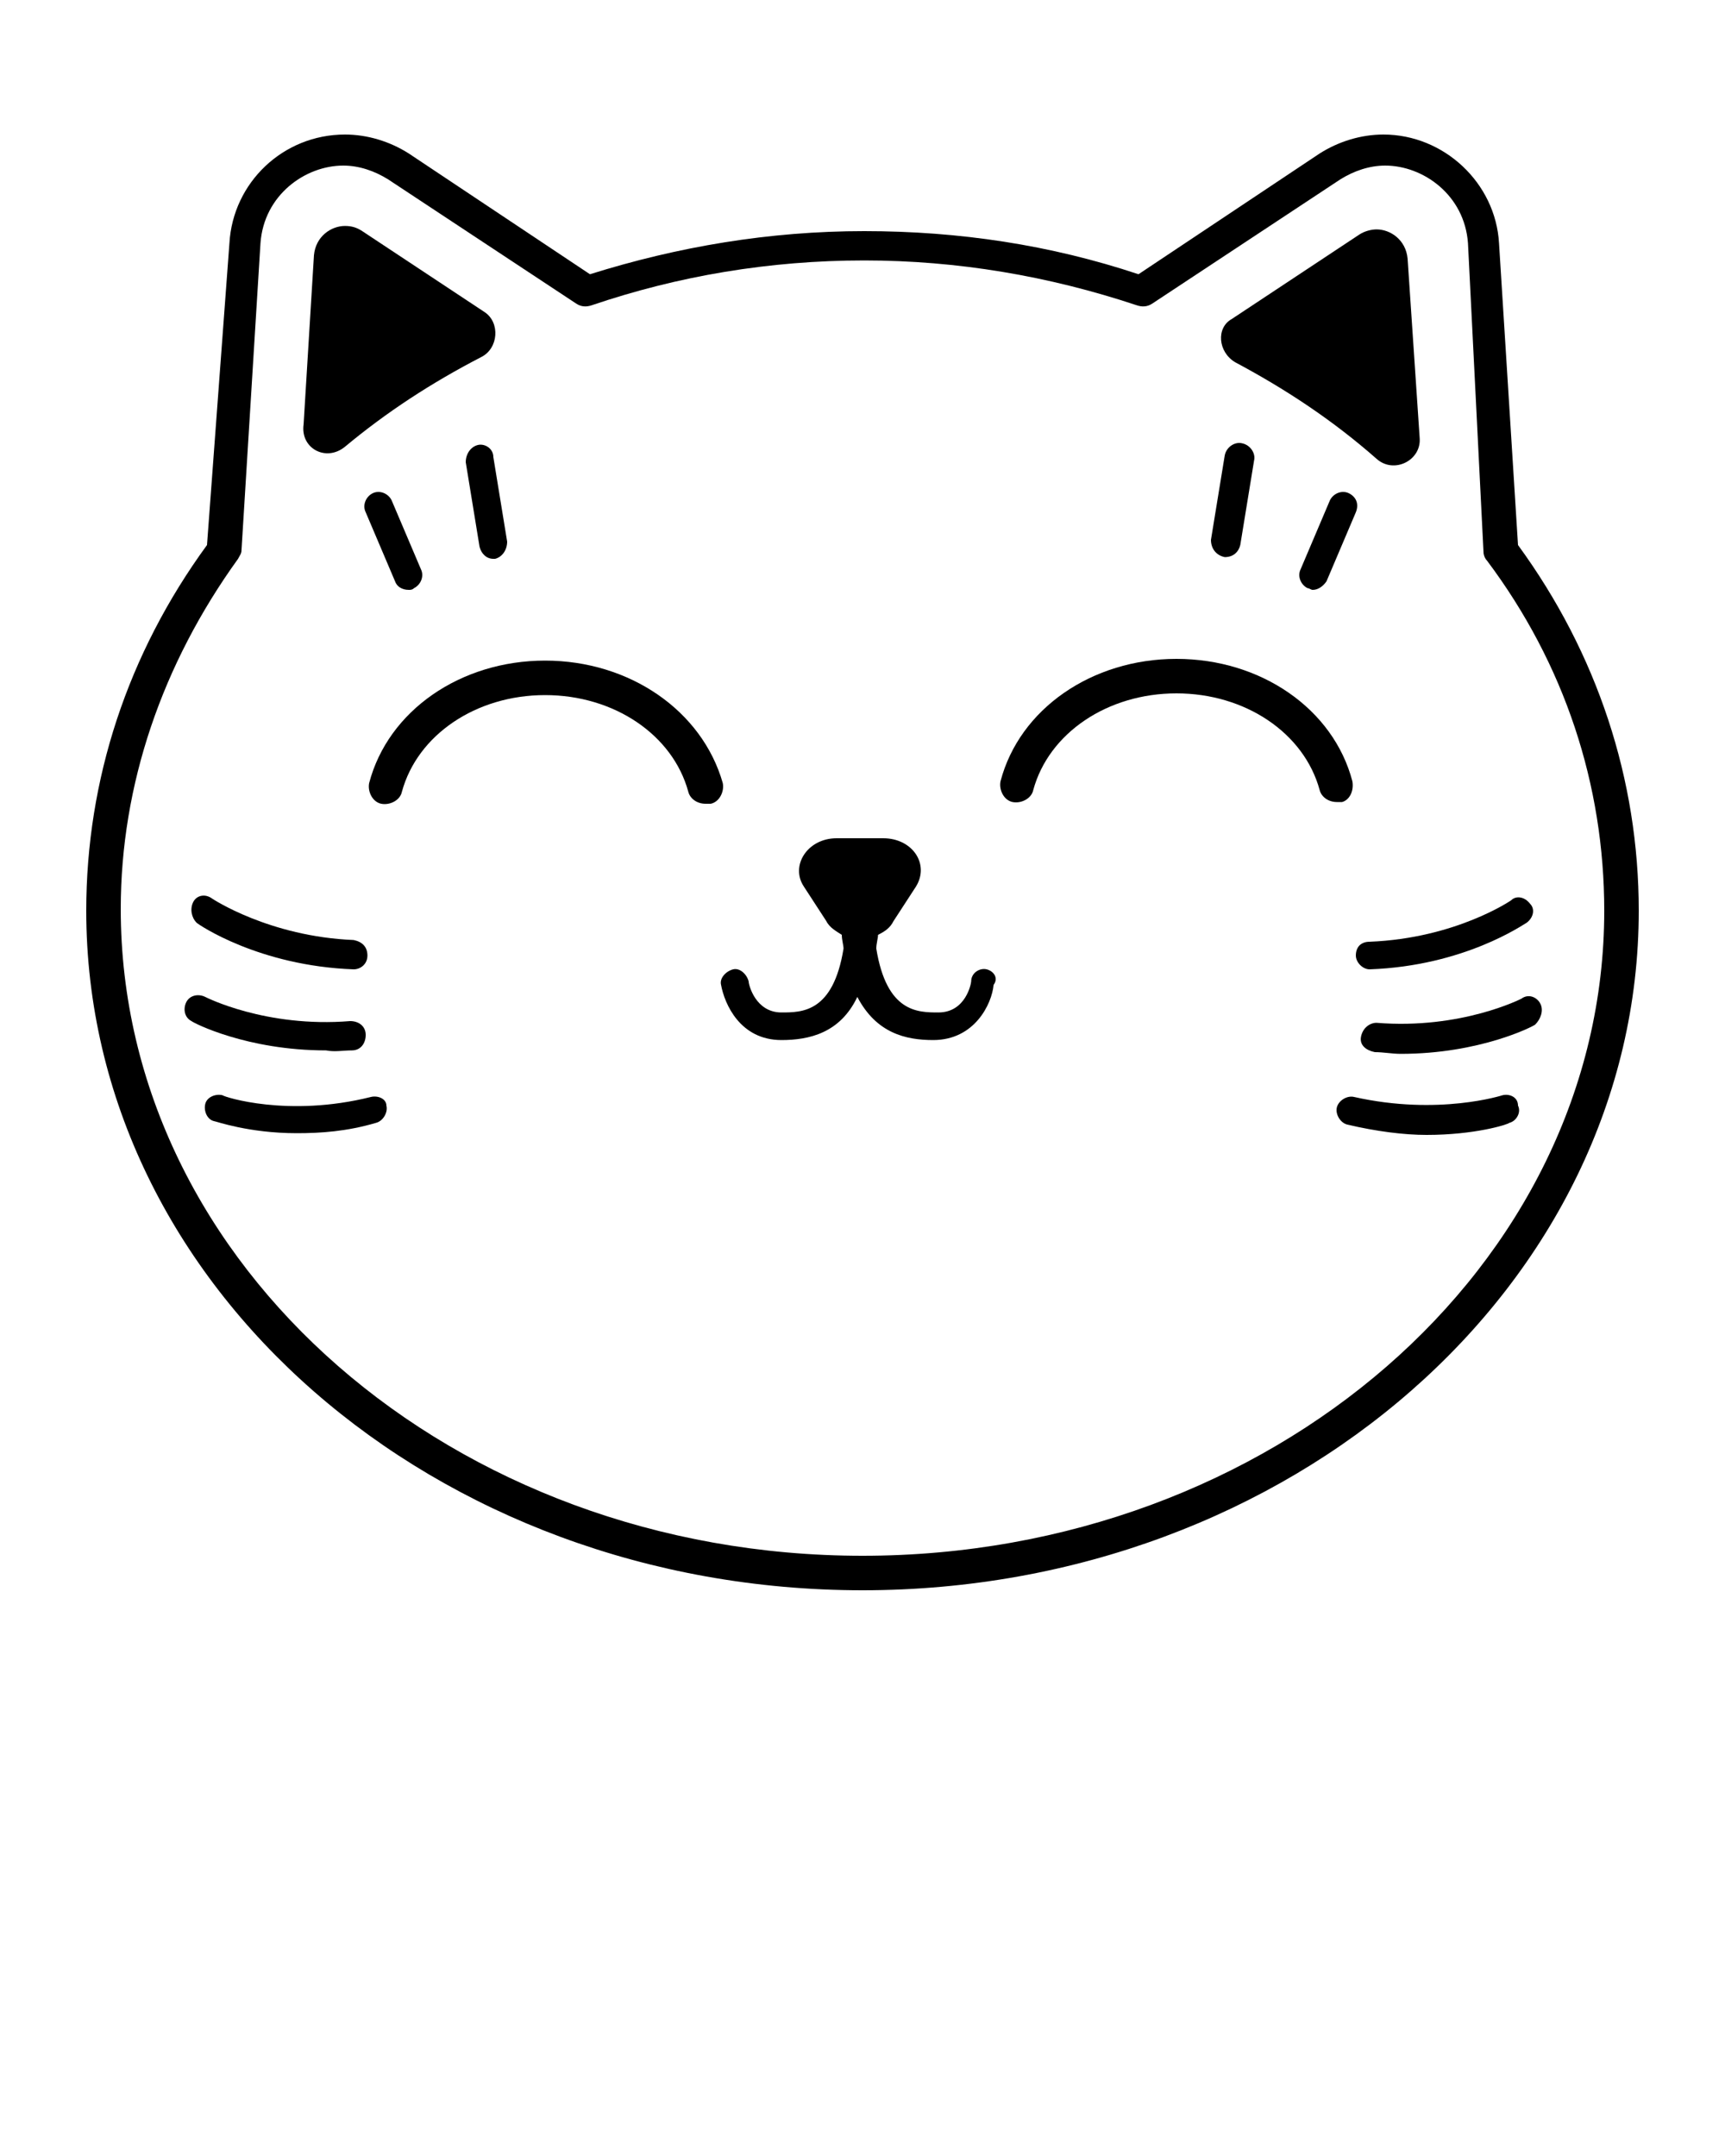 <svg xmlns="http://www.w3.org/2000/svg" xmlns:xlink="http://www.w3.org/1999/xlink" version="1.1" x="0px" y="0px" viewBox="0 0 100 125" enable-background="new 0 0 100 100" xml:space="preserve"><g><path d="M88,31.6l-1.1-17.5c-0.2-3.5-3.2-6.3-6.7-6.3c-1.3,0-2.6,0.4-3.7,1.1l-10.5,7c-5.1-1.7-10.4-2.5-15.9-2.5   s-10.8,0.9-15.9,2.5l-10.5-7c-1.1-0.7-2.4-1.1-3.7-1.1c-3.6,0-6.5,2.8-6.7,6.3L12,31.6c-4.6,6.3-7,13.6-7,21.2   c0,21.8,20.2,39.4,45,39.4s45-17.7,45-39.4C95,45.2,92.6,37.9,88,31.6z M50,90.2c-23.7,0-43-16.8-43-37.5c0-7.2,2.4-14.2,6.8-20.3   c0.1-0.2,0.2-0.3,0.2-0.5l1.1-17.8c0.2-2.8,2.6-4.5,4.8-4.5c0.9,0,1.8,0.3,2.6,0.8l10.9,7.2c0.3,0.2,0.6,0.2,0.9,0.1   c5-1.7,10.3-2.6,15.8-2.6c5.4,0,10.7,0.9,15.8,2.6c0.3,0.1,0.6,0.1,0.9-0.1l10.9-7.2c0.8-0.5,1.7-0.8,2.6-0.8   c2.2,0,4.6,1.7,4.8,4.5L86,32c0,0.2,0.1,0.4,0.2,0.5c4.5,6,6.8,13,6.8,20.3C93,73.4,73.7,90.2,50,90.2z"/><path d="M31.6,38.3c-4.9,0-9.1,2.9-10.2,7.1c-0.1,0.5,0.2,1.1,0.7,1.2c0.5,0.1,1.1-0.2,1.2-0.7c0.9-3.3,4.3-5.6,8.3-5.6   s7.4,2.3,8.3,5.6c0.1,0.4,0.5,0.7,1,0.7c0.1,0,0.2,0,0.3,0c0.5-0.1,0.8-0.7,0.7-1.2C40.7,41.2,36.5,38.3,31.6,38.3z"/><path d="M78.4,45.3c-1.1-4.2-5.3-7.1-10.2-7.1c-4.9,0-9.1,2.9-10.2,7.1c-0.1,0.5,0.2,1.1,0.7,1.2c0.5,0.1,1.1-0.2,1.2-0.7   c0.9-3.3,4.3-5.6,8.3-5.6s7.4,2.3,8.3,5.6c0.1,0.4,0.5,0.7,1,0.7c0.1,0,0.2,0,0.3,0C78.2,46.4,78.5,45.9,78.4,45.3z"/><path d="M21.6,28.6c-0.4,0.2-0.6,0.7-0.4,1.1l1.7,4c0.1,0.3,0.4,0.5,0.8,0.5c0.1,0,0.2,0,0.3-0.1c0.4-0.2,0.6-0.7,0.4-1.1l-1.7-4   C22.5,28.6,22,28.4,21.6,28.6z"/><path d="M27.7,25.8c-0.4,0.1-0.7,0.5-0.7,1l0.8,4.9c0.1,0.4,0.4,0.7,0.8,0.7h0.1c0.4-0.1,0.7-0.5,0.7-1l-0.8-4.9   C28.6,26,28.1,25.7,27.7,25.8z"/><path d="M78.2,28.6c-0.4-0.2-0.9,0-1.1,0.4l-1.7,4c-0.2,0.4,0,0.9,0.4,1.1c0.1,0,0.2,0.1,0.3,0.1c0.3,0,0.6-0.2,0.8-0.5l1.7-4   C78.8,29.2,78.6,28.8,78.2,28.6z"/><path d="M71,32.3L71,32.3c0.5,0,0.8-0.3,0.9-0.7l0.8-4.9c0.1-0.4-0.2-0.9-0.7-1c-0.4-0.1-0.9,0.2-1,0.7l-0.8,4.9   C70.2,31.8,70.5,32.2,71,32.3z"/><path d="M57.2,56.2c-0.4-0.1-0.9,0.2-0.9,0.7c0,0.1-0.3,1.8-1.9,1.8c-1.2,0-3,0-3.6-3.7c0-0.3,0.1-0.6,0.1-0.8   c0.4-0.2,0.7-0.4,0.9-0.8l1.3-2c0.8-1.3-0.2-2.8-1.9-2.8h-2.7c-1.7,0-2.7,1.6-1.9,2.8l1.3,2c0.2,0.4,0.6,0.6,0.9,0.8   c0,0.3,0.1,0.6,0.1,0.8c-0.6,3.7-2.4,3.7-3.6,3.7c-1.5,0-1.9-1.6-1.9-1.8c-0.1-0.4-0.5-0.8-0.9-0.7s-0.8,0.5-0.7,0.9   c0.2,1.1,1.1,3.2,3.5,3.2c1.6,0,3.4-0.4,4.4-2.5c1.1,2.1,2.8,2.5,4.4,2.5c2.4,0,3.4-2.1,3.5-3.2C57.9,56.7,57.6,56.3,57.2,56.2z"/><path d="M20,25.9c2.4-2,5-3.7,7.9-5.2c1-0.5,1.1-2,0.2-2.6L21,13.4c-0.3-0.2-0.6-0.3-1-0.3c-0.8,0-1.7,0.6-1.8,1.7l-0.6,9.8   C17.4,26,18.9,26.8,20,25.9z"/><path d="M71.6,21c3,1.6,5.7,3.4,8.2,5.6c1,0.9,2.6,0.1,2.5-1.2L81.6,15c-0.1-1.1-1-1.7-1.8-1.7c-0.3,0-0.7,0.1-1,0.3l-7.4,4.9   C70.5,19,70.6,20.4,71.6,21z"/><path d="M11.4,53.5c0.1,0.1,3.6,2.5,9.1,2.7l0,0c0.4,0,0.8-0.3,0.8-0.8s-0.3-0.8-0.8-0.9c-4.9-0.2-8.2-2.4-8.2-2.4   c-0.4-0.3-0.9-0.2-1.1,0.2C11,52.7,11.1,53.2,11.4,53.5z"/><path d="M20.4,60.9c0.5,0,0.8-0.4,0.8-0.9s-0.4-0.8-0.9-0.8c-4.9,0.4-8.4-1.4-8.4-1.4c-0.4-0.2-0.9-0.1-1.1,0.3   c-0.2,0.4-0.1,0.9,0.3,1.1c0.1,0.1,3.2,1.7,7.8,1.7C19.4,61,19.9,60.9,20.4,60.9z"/><path d="M21.5,63.6c-4.8,1.2-8.5,0-8.6-0.1c-0.4-0.1-0.9,0.1-1,0.5c-0.1,0.4,0.1,0.9,0.5,1c0.1,0,2,0.7,4.8,0.7   c1.4,0,2.9-0.1,4.6-0.6c0.4-0.1,0.7-0.6,0.6-1C22.4,63.7,21.9,63.5,21.5,63.6z"/><path d="M78.6,55.4c0,0.4,0.4,0.8,0.8,0.8l0,0c5.5-0.2,8.9-2.6,9.1-2.7c0.4-0.3,0.5-0.8,0.2-1.1c-0.3-0.4-0.8-0.5-1.1-0.2   c0,0-3.2,2.2-8.2,2.4C78.9,54.6,78.6,54.9,78.6,55.4z"/><path d="M89.3,58.2c-0.2-0.4-0.7-0.6-1.1-0.3c0,0-3.5,1.8-8.4,1.4c-0.4,0-0.8,0.3-0.9,0.8s0.3,0.8,0.8,0.9c0.5,0,1,0.1,1.5,0.1   c4.6,0,7.7-1.6,7.8-1.7C89.3,59.1,89.5,58.6,89.3,58.2z"/><path d="M87.1,63.5c0,0-3.7,1.2-8.6,0.1c-0.4-0.1-0.9,0.2-1,0.6s0.2,0.9,0.6,1c1.7,0.4,3.3,0.6,4.6,0.6c2.8,0,4.7-0.6,4.8-0.7   c0.4-0.1,0.7-0.6,0.5-1C88,63.6,87.5,63.4,87.1,63.5z"/></g></svg>